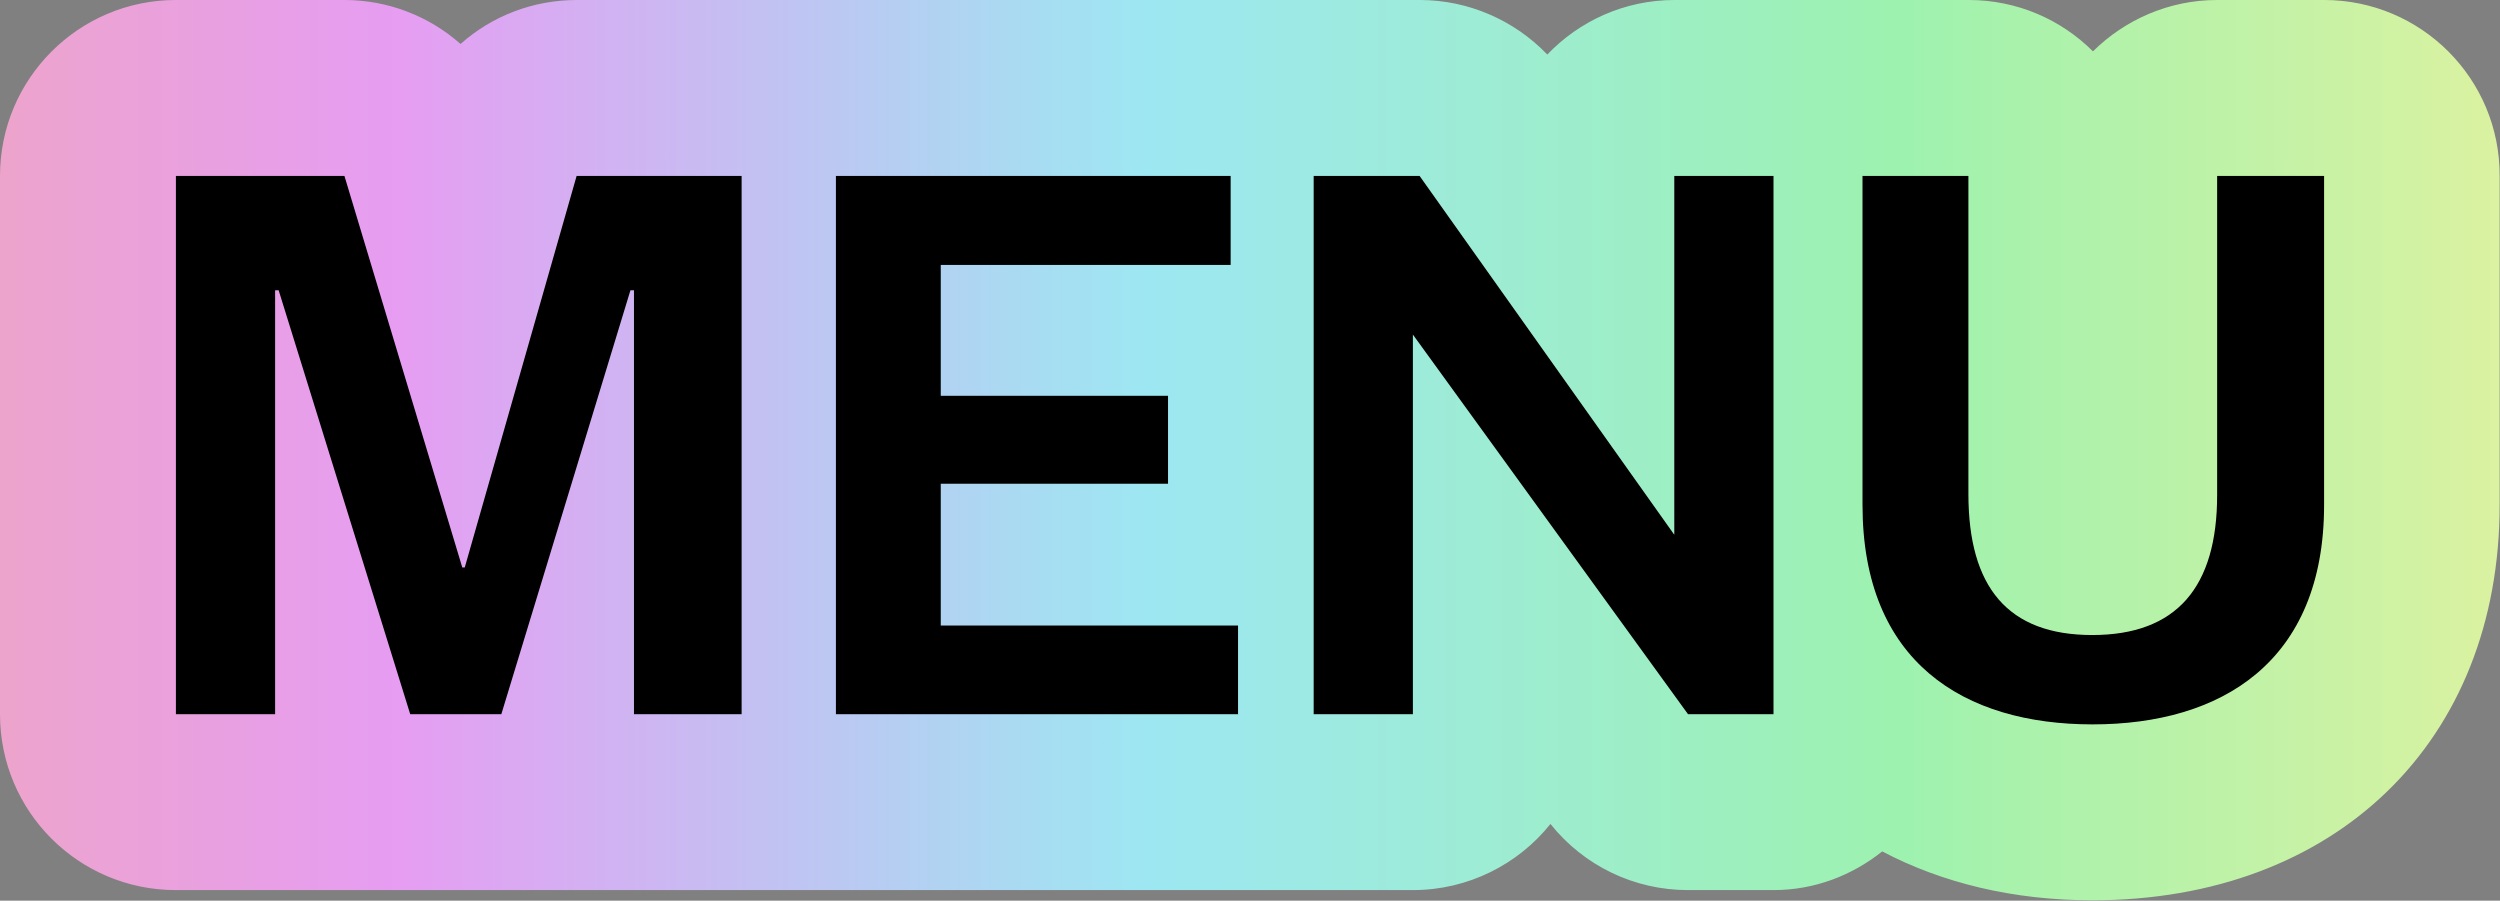 <?xml version="1.0" encoding="UTF-8"?>
<svg id="Livello_3" xmlns="http://www.w3.org/2000/svg" xmlns:xlink="http://www.w3.org/1999/xlink" version="1.1" viewBox="0 0 71.06 25.6">
  <rect x="0" y="0" width="71.06" height="25.6" fill="#808080" stroke="none"/>
  <!-- Generator: Adobe Illustrator 29.0.0, SVG Export Plug-In . SVG Version: 2.1.0 Build 186)  -->
  <defs>
    <style>
      .st0 {
        fill: url(#Sfumatura_senza_nome_2);
      }
    </style>
    <linearGradient id="Sfumatura_senza_nome_2" data-name="Sfumatura senza nome 2" x1="-10.09" y1="12.8" x2="75.36" y2="12.8" gradientUnits="userSpaceOnUse">
      <stop offset="0" stop-color="#f2aaaa"/>
      <stop offset=".25" stop-color="#e69df2"/>
      <stop offset=".5" stop-color="#9de7f2"/>
      <stop offset=".75" stop-color="#9df2af"/>
      <stop offset="1" stop-color="#eaf29d"/>
    </linearGradient>
  </defs>
  <path class="st0" d="M66.06,0h-3.04C61.65,0,60.4.56,59.49,1.46,58.59.56,57.34,0,55.96,0h-8.36C46.17,0,44.89.6,43.98,1.55,43.04.57,41.73,0,40.36,0h-23.96C15.14,0,13.98.46,13.09,1.25,12.2.46,11.03,0,9.79,0h-4.79C2.24,0,0,2.24,0,5v15.3C0,23.07,2.24,25.3,5,25.3h35.16c1.58,0,3-.74,3.91-1.88.95,1.19,2.38,1.88,3.91,1.88h2.43c1.17,0,2.24-.42,3.09-1.1,1.69.89,3.71,1.39,5.97,1.39,6.93,0,11.58-4.52,11.58-11.24V5C71.06,2.24,68.82,0,66.06,0Z"/>
  <path d="M11.66,20.3l-3.74-12.05h-.1v12.05h-2.82V5h4.79l3.35,11.13h.07l3.18-11.13h4.69v15.3h-3.06v-12.05h-.1l-3.67,12.05h-2.6Z"/>
  <path d="M35.2,20.3h-11.44V5h11.22v2.53h-8.24v3.72h6.46v2.5h-6.46v4.03h8.45v2.53Z"/>
  <path d="M47.59,15.2V5h2.82v15.3h-2.43l-7.82-10.79v10.79h-2.82V5h3.01l7.24,10.2Z"/>
  <path d="M52.94,14.35V5h3.01v9.04c0,2.65,1.12,4.01,3.52,4.01s3.55-1.36,3.55-3.98V5h3.04v9.35c0,4.47-2.92,6.24-6.58,6.24s-6.54-1.77-6.54-6.24Z"/>
</svg>